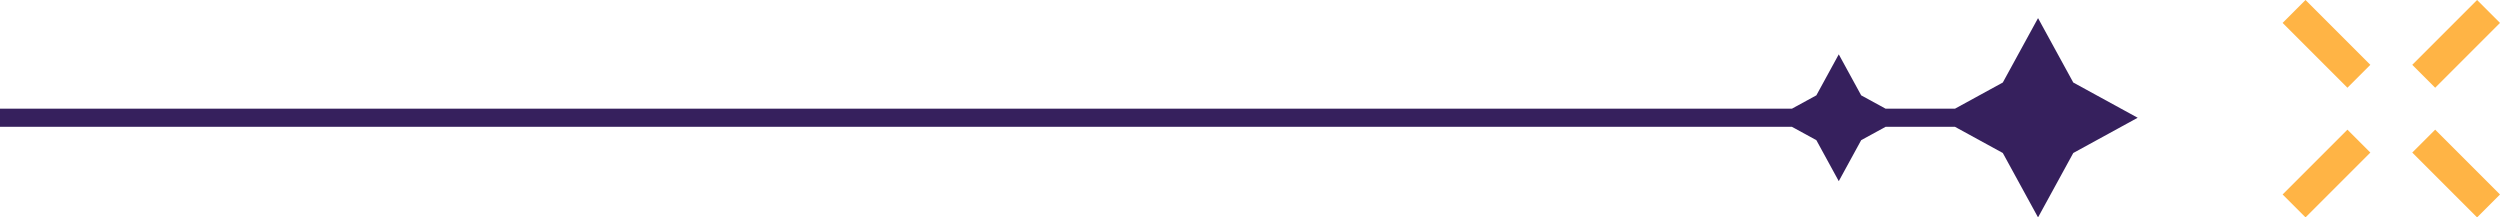 <svg  viewBox="0 0 138 12" fill="none" xmlns="http://www.w3.org/2000/svg">
    <path fill-rule="evenodd" clip-rule="evenodd" d="m127.265 0 3.578 3.578-1.265 1.265L126 1.265 127.265 0zm5.892 3.578L136.735 0 138 1.265l-3.578 3.578-1.265-1.265zM126 10.735l3.578-3.578 1.265 1.265L127.265 12 126 10.735zm8.422-3.578L138 10.735 136.735 12l-3.578-3.578 1.265-1.265z" fill="#FFB445"/>
    <path d="M114.445 4.555 112.5 1l-1.945 3.555L107.914 6h-3.828l-1.349-.737L101.5 3l-1.237 2.263L98.914 6H0v1h98.914l1.349.737L101.5 10l1.237-2.263L104.086 7h3.828l2.641 1.445L112.5 12l1.945-3.555L118 6.5l-3.555-1.945z" fill="#36205D"/>
</svg>
